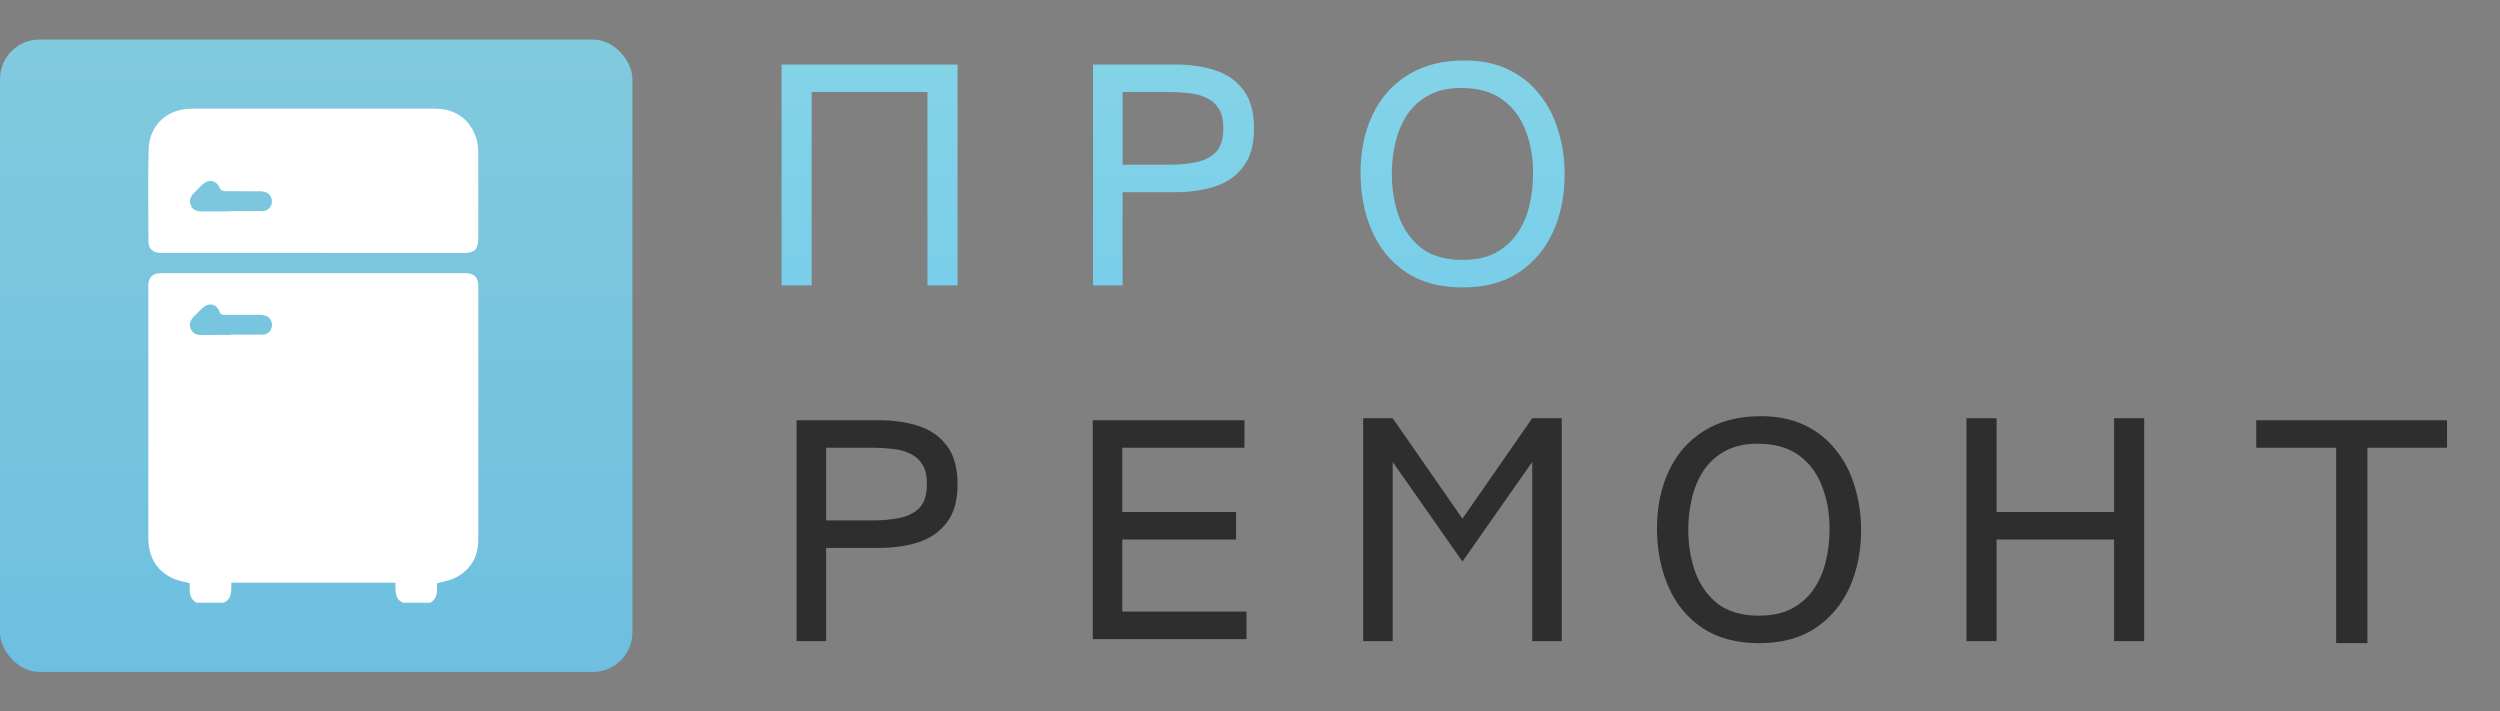 <svg width="253" height="72" viewBox="0 0 253 72" fill="none" xmlns="http://www.w3.org/2000/svg">
<rect x="0" y="0" width="253" height="72" fill="#808080" stroke="none"/>
<g clip-path="url(#clip0_237_1391)">
<rect opacity="0.9" x="-26" y="-13" width="95" height="97" rx="20" fill="url(#paint0_linear_237_1391)"/>
</g>
<path d="M79.094 28.883V6.529H96.906V28.883H93.859V9.312H82.141V28.883H79.094ZM110.617 28.883V6.529H118.967C120.451 6.529 121.789 6.725 122.98 7.115C124.172 7.506 125.119 8.17 125.822 9.107C126.545 10.045 126.906 11.344 126.906 13.004C126.906 14.645 126.545 15.934 125.822 16.871C125.119 17.809 124.172 18.473 122.98 18.863C121.789 19.254 120.451 19.449 118.967 19.449H113.605V28.883H110.617ZM113.605 16.666H118.381C119.279 16.666 120.139 16.588 120.959 16.432C121.799 16.275 122.482 15.943 123.01 15.435C123.537 14.908 123.801 14.088 123.801 12.975C123.801 12.135 123.645 11.471 123.332 10.982C123.02 10.494 122.6 10.133 122.072 9.898C121.564 9.645 120.988 9.488 120.344 9.43C119.699 9.352 119.045 9.312 118.381 9.312H113.605V16.666ZM148.029 29.088C145.725 29.088 143.801 28.57 142.258 27.535C140.734 26.5 139.592 25.104 138.83 23.346C138.068 21.588 137.688 19.635 137.688 17.486C137.688 15.299 138.088 13.355 138.889 11.656C139.689 9.938 140.871 8.59 142.434 7.613C144.016 6.617 145.939 6.119 148.205 6.119C149.885 6.119 151.359 6.422 152.629 7.027C153.898 7.633 154.953 8.473 155.793 9.547C156.652 10.602 157.287 11.832 157.697 13.238C158.127 14.625 158.342 16.1 158.342 17.662C158.342 19.791 157.951 21.725 157.17 23.463C156.389 25.182 155.236 26.549 153.713 27.564C152.189 28.58 150.295 29.088 148.029 29.088ZM148 26.305C149.309 26.305 150.412 26.07 151.311 25.602C152.229 25.113 152.971 24.459 153.537 23.639C154.104 22.818 154.514 21.881 154.768 20.826C155.021 19.771 155.148 18.658 155.148 17.486C155.148 15.924 154.895 14.498 154.387 13.209C153.898 11.9 153.117 10.855 152.043 10.074C150.969 9.293 149.572 8.902 147.854 8.902C146.584 8.902 145.5 9.146 144.602 9.635C143.723 10.104 143 10.748 142.434 11.568C141.887 12.389 141.486 13.326 141.232 14.381C140.979 15.416 140.852 16.49 140.852 17.604C140.852 19.127 141.086 20.553 141.555 21.881C142.043 23.209 142.805 24.283 143.84 25.104C144.895 25.904 146.281 26.305 148 26.305Z" fill="url(#paint1_linear_237_1391)"/>
<path d="M80.617 64.883V42.529H88.967C90.451 42.529 91.789 42.725 92.981 43.115C94.172 43.506 95.119 44.17 95.822 45.107C96.545 46.045 96.906 47.344 96.906 49.004C96.906 50.645 96.545 51.934 95.822 52.871C95.119 53.809 94.172 54.473 92.981 54.863C91.789 55.254 90.451 55.449 88.967 55.449H83.606V64.883H80.617ZM83.606 52.666H88.381C89.279 52.666 90.139 52.588 90.959 52.432C91.799 52.275 92.482 51.943 93.01 51.435C93.537 50.908 93.801 50.088 93.801 48.975C93.801 48.135 93.644 47.471 93.332 46.982C93.019 46.494 92.6 46.133 92.072 45.898C91.564 45.645 90.988 45.488 90.344 45.43C89.699 45.352 89.045 45.312 88.381 45.312H83.606V52.666ZM110.588 64.678V42.529H125.939V45.312H113.576V51.816H125.09V54.6H113.576V61.895H126.145V64.678H110.588ZM137.951 64.883V42.324H140.939L148 52.49L155.061 42.324H158.049V64.883H155.061V46.748L148 56.826L140.939 46.748V64.883H137.951ZM178.029 65.088C175.725 65.088 173.801 64.57 172.258 63.535C170.734 62.5 169.592 61.103 168.83 59.346C168.068 57.588 167.688 55.635 167.688 53.486C167.688 51.299 168.088 49.355 168.889 47.656C169.689 45.938 170.871 44.59 172.434 43.613C174.016 42.617 175.939 42.119 178.205 42.119C179.885 42.119 181.359 42.422 182.629 43.027C183.898 43.633 184.953 44.473 185.793 45.547C186.652 46.602 187.287 47.832 187.697 49.238C188.127 50.625 188.342 52.1 188.342 53.662C188.342 55.791 187.951 57.725 187.17 59.463C186.389 61.182 185.236 62.549 183.713 63.565C182.189 64.58 180.295 65.088 178.029 65.088ZM178 62.305C179.309 62.305 180.412 62.07 181.311 61.602C182.229 61.113 182.971 60.459 183.537 59.639C184.104 58.818 184.514 57.881 184.768 56.826C185.021 55.772 185.148 54.658 185.148 53.486C185.148 51.924 184.895 50.498 184.387 49.209C183.898 47.9 183.117 46.855 182.043 46.074C180.969 45.293 179.572 44.902 177.854 44.902C176.584 44.902 175.5 45.147 174.602 45.635C173.723 46.103 173 46.748 172.434 47.568C171.887 48.389 171.486 49.326 171.232 50.381C170.979 51.416 170.852 52.49 170.852 53.603C170.852 55.127 171.086 56.553 171.555 57.881C172.043 59.209 172.805 60.283 173.84 61.103C174.895 61.904 176.281 62.305 178 62.305ZM199.006 64.883V42.324H202.053V51.816H213.947V42.324H216.994V64.883H213.947V54.6H202.053V64.883H199.006ZM236.418 65.088V45.312H228.332V42.529H247.639V45.312H239.582V65.088H236.418Z" fill="#2E2E2E"/>
<path d="M43.531 61H40.795C39.863 60.591 40.061 59.715 40.015 58.966H23.411C23.382 59.749 23.543 60.593 22.628 61H19.892C19.063 60.537 19.203 59.73 19.21 59.023C18.596 58.851 17.986 58.778 17.458 58.516C15.745 57.697 15.011 56.263 15.011 54.413V29.113C15.004 28.95 15.011 28.786 15.031 28.624C15.05 28.369 15.162 28.131 15.346 27.954C15.529 27.777 15.772 27.674 16.027 27.665C16.237 27.643 16.449 27.635 16.66 27.64H46.756C46.903 27.64 47.049 27.64 47.196 27.64C48.013 27.689 48.405 28.088 48.405 28.915C48.405 37.479 48.405 46.042 48.405 54.606C48.405 56.38 47.6 57.74 45.975 58.521C45.447 58.766 44.837 58.856 44.221 59.028C44.221 59.73 44.363 60.537 43.531 61ZM23.311 33.892V33.862C24.417 33.862 25.513 33.882 26.626 33.862C26.849 33.854 27.061 33.765 27.224 33.612C27.386 33.459 27.488 33.252 27.509 33.031C27.547 32.811 27.51 32.586 27.402 32.391C27.295 32.196 27.125 32.044 26.92 31.959C26.672 31.884 26.415 31.85 26.156 31.858C25.016 31.858 23.878 31.858 22.731 31.858C22.515 31.858 22.347 31.858 22.241 31.587C21.945 30.755 21.182 30.569 20.512 31.156C20.218 31.413 19.956 31.707 19.68 31.978C19.308 32.345 19.07 32.752 19.303 33.285C19.535 33.818 19.963 33.909 20.468 33.906C21.429 33.887 22.366 33.892 23.311 33.892Z" fill="white"/>
<path d="M31.706 25.593H16.67C16.491 25.593 16.31 25.593 16.134 25.593C15.417 25.524 15.028 25.145 15.026 24.423C15.014 21.33 14.967 18.238 15.04 15.145C15.102 12.654 16.917 11 19.408 11H44.069C46.137 11 47.693 12.162 48.241 14.142C48.35 14.582 48.403 15.036 48.397 15.49C48.412 18.372 48.397 21.252 48.397 24.134C48.397 25.23 48.033 25.602 46.929 25.602C41.861 25.599 36.787 25.596 31.706 25.593ZM23.35 21.389V21.36C24.439 21.36 25.53 21.379 26.619 21.36C26.841 21.352 27.053 21.264 27.215 21.112C27.378 20.96 27.48 20.754 27.502 20.533C27.541 20.314 27.504 20.088 27.398 19.893C27.292 19.698 27.122 19.544 26.917 19.459C26.67 19.382 26.412 19.347 26.154 19.356C24.999 19.356 23.844 19.356 22.689 19.339C22.604 19.33 22.523 19.302 22.45 19.256C22.378 19.211 22.318 19.15 22.273 19.077C21.921 18.26 21.192 18.064 20.521 18.649C20.228 18.893 19.968 19.197 19.689 19.471C19.317 19.835 19.078 20.241 19.308 20.775C19.538 21.308 19.966 21.404 20.47 21.401C21.429 21.387 22.408 21.389 23.355 21.389H23.35Z" fill="white"/>
<defs>
<linearGradient id="paint0_linear_237_1391" x1="21.5" y1="-13" x2="21.5" y2="84" gradientUnits="userSpaceOnUse">
<stop stop-color="#86D5E7"/>
<stop offset="1" stop-color="#66C3EB"/>
</linearGradient>
<linearGradient id="paint1_linear_237_1391" x1="163" y1="0" x2="163" y2="72" gradientUnits="userSpaceOnUse">
<stop stop-color="#86D5E7"/>
<stop offset="1" stop-color="#66C3EB"/>
</linearGradient>
<clipPath id="clip0_237_1391">
<rect y="4" width="64" height="64" rx="4" fill="white"/>
</clipPath>
</defs>
</svg>
